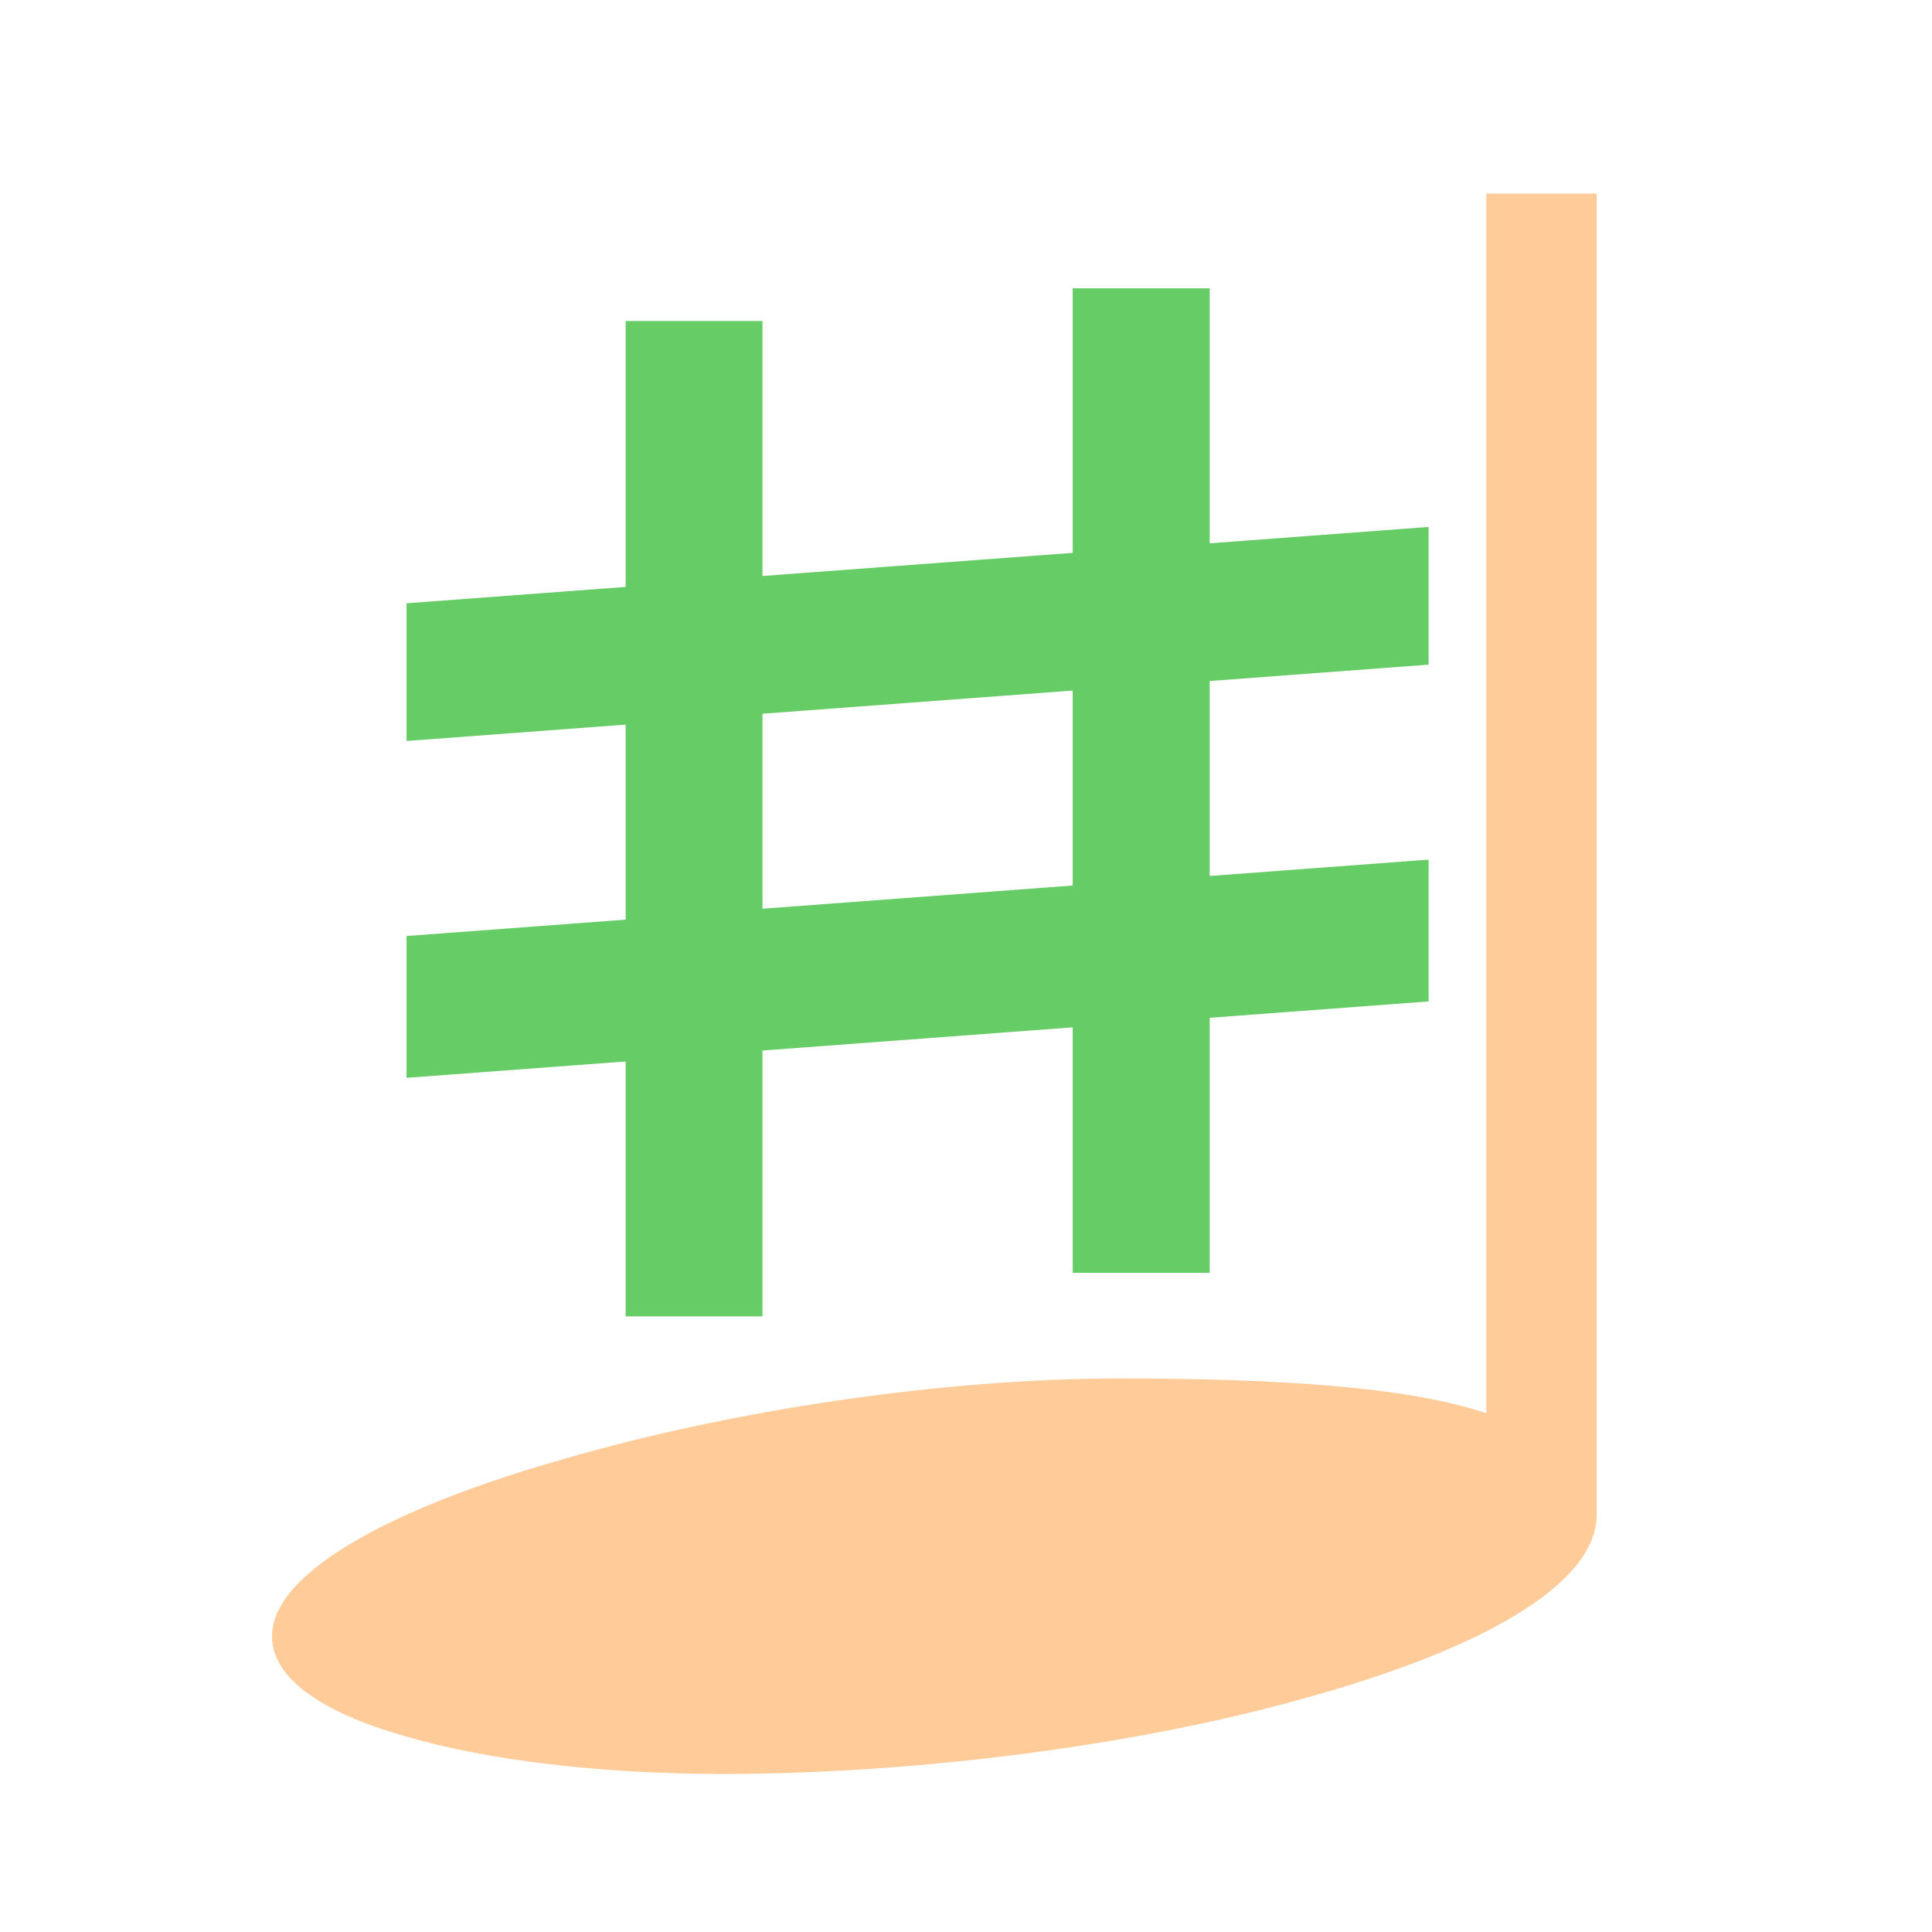 ﻿<?xml version="1.0" encoding="utf-8" standalone="no"?>
<!DOCTYPE svg PUBLIC "-//W3C//DTD SVG 1.1//EN" "http://www.w3.org/Graphics/SVG/1.1/DTD/svg11-flat-20030114.dtd">
<!-- Created by SVGDeveloper 1.0 -->
<svg width="40" height="40" version="1.1" xmlns="http://www.w3.org/2000/svg" xmlns:xlink="http://www.w3.org/1999/xlink">
<path d="M333.967,103.898v102.655c-3.299-2.262-8.793-2.929-15.208-2.929 c-7.328,0-16.121,2.663-23.084,6.791c-6.963,3.993-12.092,9.454-12.092,14.913c0,3.461,2.017,6.39,5.498,8.386 c3.295,1.999,8.059,3.197,13.191,3.197c8.059,0,17.221-2.397,24.184-6.391c7.145-3.995,12.092-9.454,12.092-15.446V103.898 H333.967z" transform="matrix(0.499,0,0,0.246,-135.877,-21.552)" fill="#FFCC99" stroke="none" stroke-opacity="0" xmlns="http://www.w3.org/2000/svg" />
<path d="M303.361,245.736v-21.438l-15.628,2.549v-39.695h-9.78v41.181 l-22.148,3.601v-39.688h-9.77v41.389l-15.642,2.547v21.437l15.642-2.547v30.359l-15.642,2.547v22.077l15.642-2.547v39.686 h9.77v-41.388l22.148-3.61v38.209h9.78V300.71l15.628-2.549v-22.075l-15.628,2.547v-30.35L303.361,245.736z M277.953,280.119 l-22.148,3.61v-30.35l22.148-3.61V280.119z" transform="matrix(0.29,0,0,0.133,-58.397,-18.922)" fill="#66CC66" stroke="none" stroke-opacity="0" xmlns="http://www.w3.org/2000/svg" />
</svg>